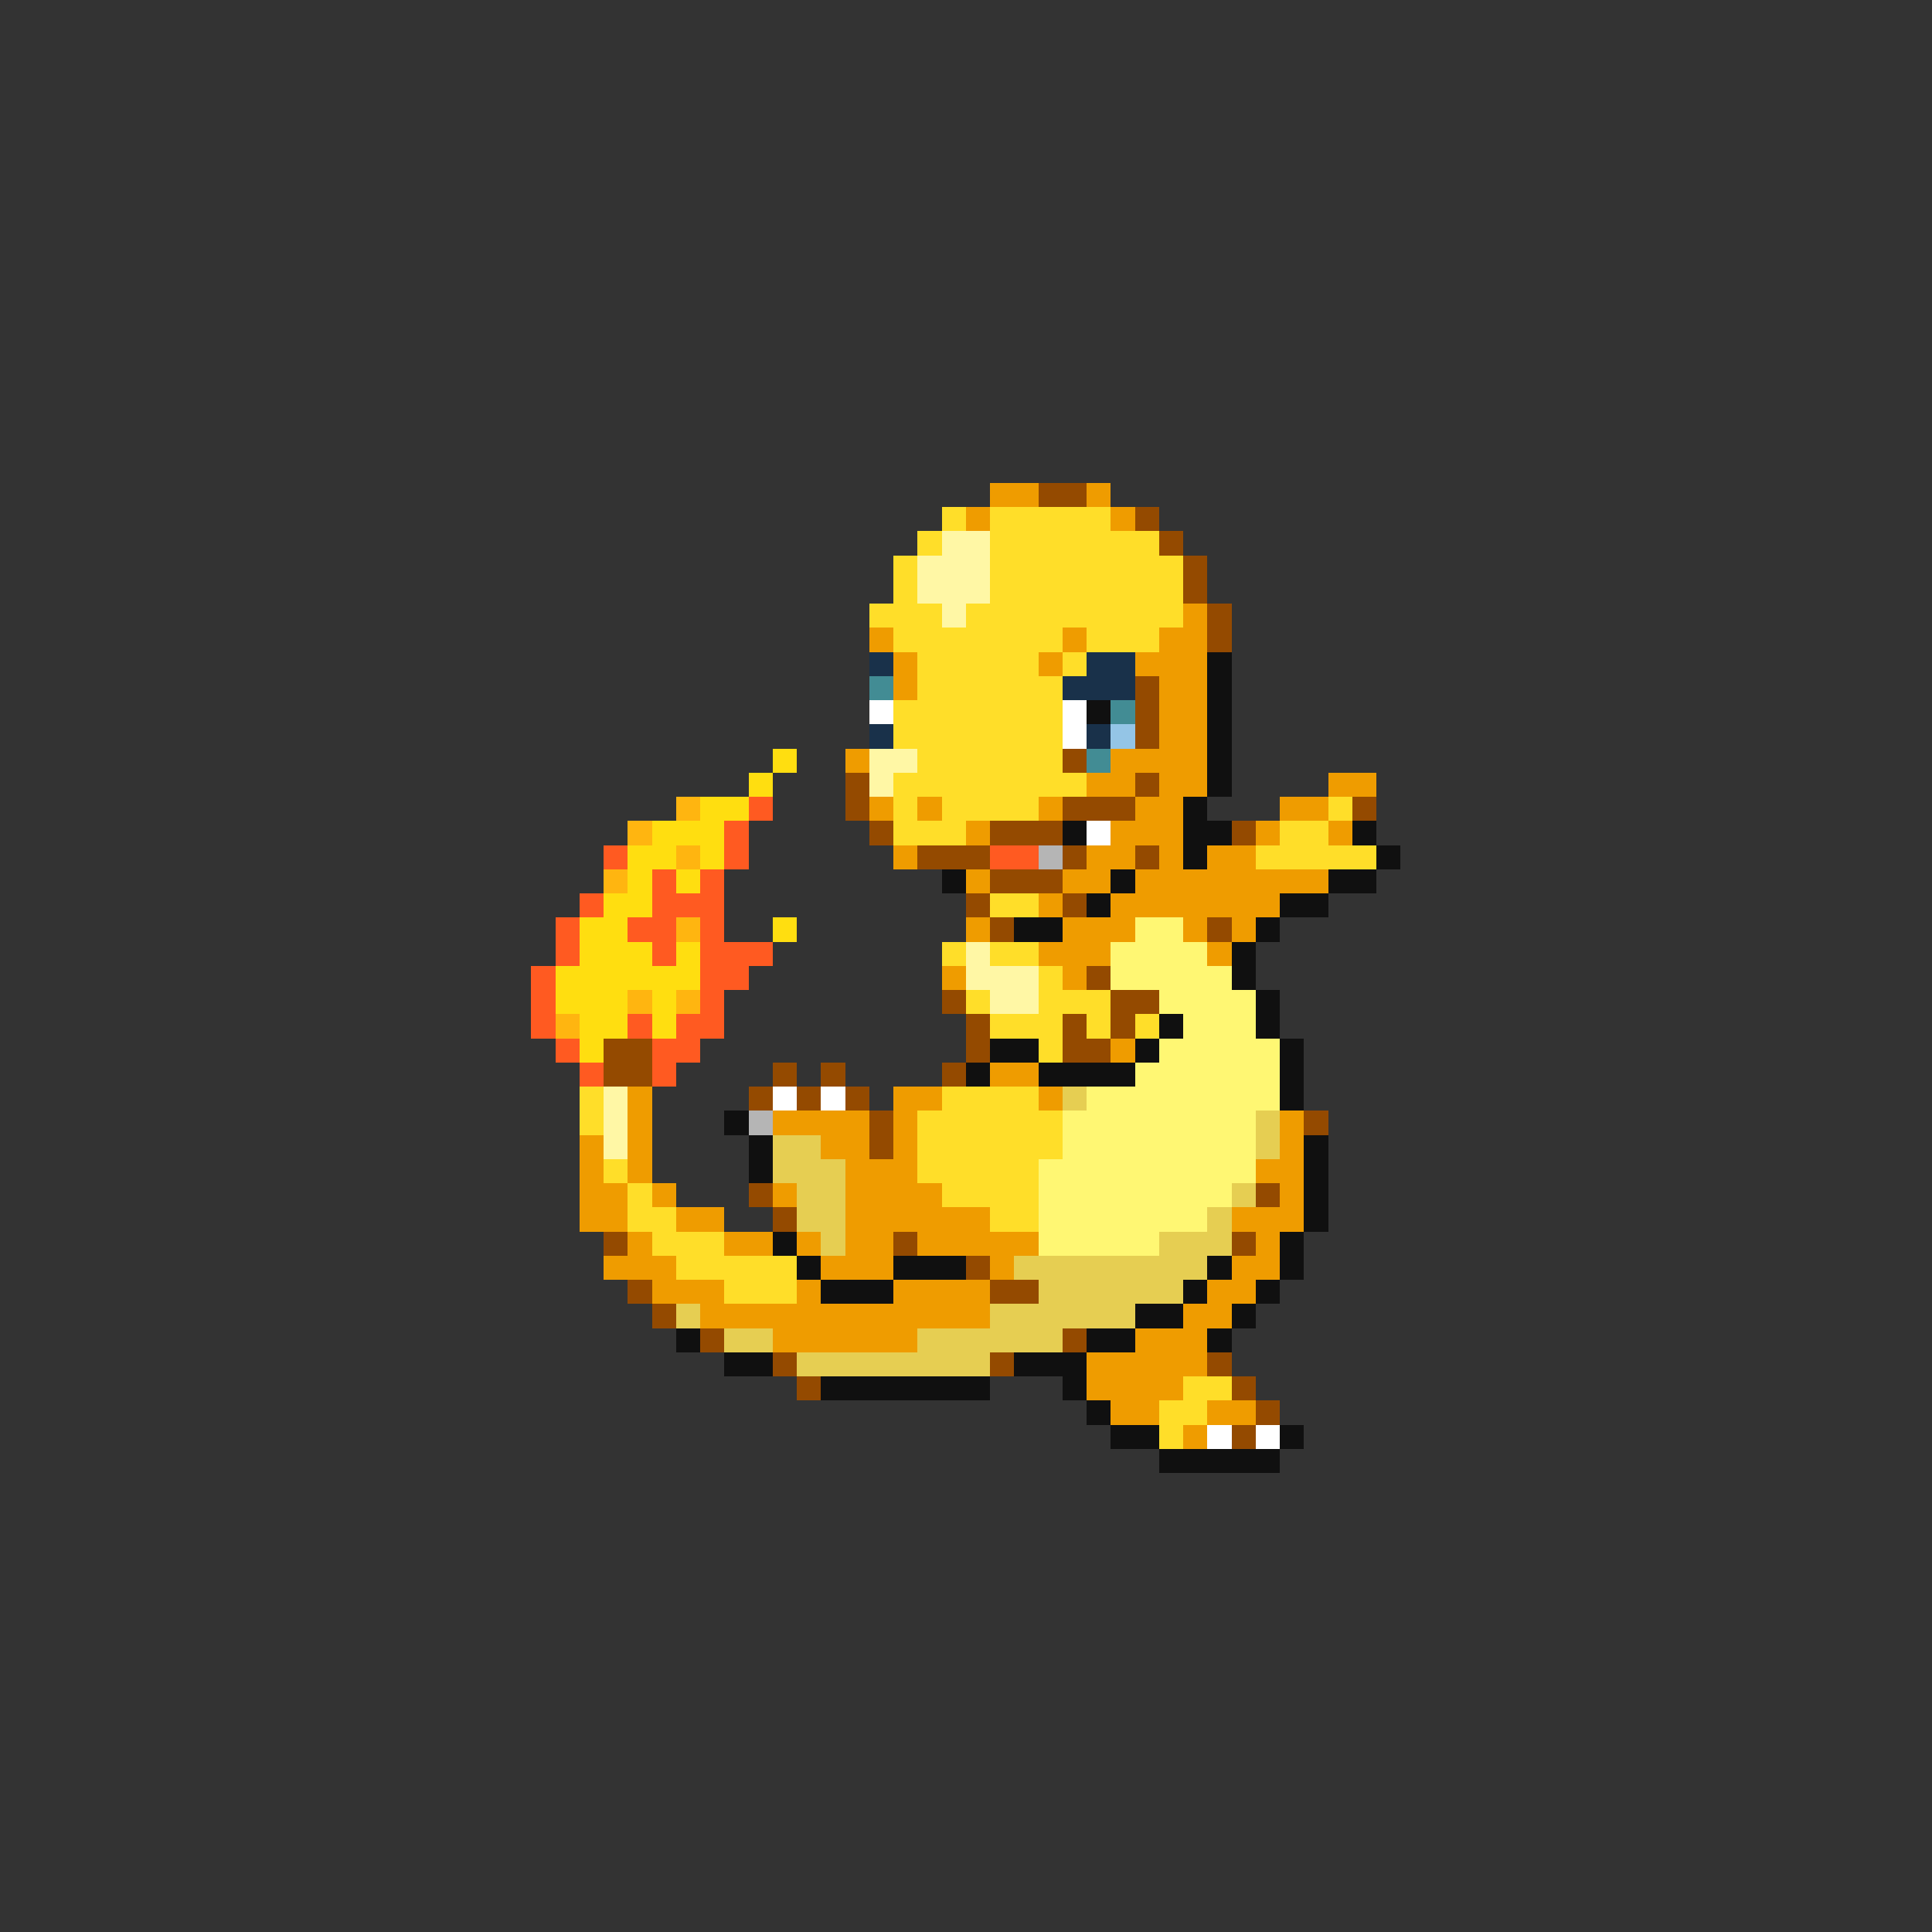<svg xmlns="http://www.w3.org/2000/svg" viewBox="0 -0.5 80 80" shape-rendering="crispEdges">
<rect x="0" y="-0.5" width="80" height="80" fill="#333333" stroke="none"/>
<path stroke="#ef9c00" d="M41 20h2M45 20h1M40 21h1M46 21h1M49 25h1M36 26h1M44 26h1M48 26h2M37 27h1M43 27h1M47 27h3M37 28h1M48 28h2M48 29h2M48 30h2M35 31h1M46 31h4M45 32h2M48 32h2M55 32h2M36 33h1M38 33h1M43 33h1M47 33h2M53 33h2M40 34h1M46 34h3M52 34h1M55 34h1M37 35h1M45 35h2M48 35h1M50 35h2M40 36h1M44 36h2M47 36h8M43 37h1M46 37h7M40 38h1M44 38h3M49 38h1M51 38h1M43 39h3M50 39h1M39 40h1M44 40h1M46 43h1M41 44h2M26 45h1M37 45h2M43 45h1M26 46h1M32 46h4M37 46h1M53 46h1M24 47h1M26 47h1M34 47h2M37 47h1M53 47h1M24 48h1M26 48h1M35 48h3M52 48h2M24 49h2M27 49h1M32 49h1M35 49h4M53 49h1M24 50h2M28 50h2M35 50h6M51 50h3M26 51h1M30 51h2M33 51h1M35 51h2M38 51h5M52 51h1M25 52h3M34 52h3M41 52h1M51 52h2M27 53h3M33 53h1M37 53h4M50 53h2M29 54h12M49 54h2M32 55h6M47 55h3M45 56h5M45 57h4M46 58h2M50 58h2M49 59h1" />
<path stroke="#944a00" d="M43 20h2M47 21h1M48 22h1M49 23h1M49 24h1M50 25h1M50 26h1M47 28h1M47 29h1M47 30h1M44 31h1M35 32h1M47 32h1M35 33h1M44 33h3M56 33h1M36 34h1M41 34h3M51 34h1M38 35h3M44 35h1M47 35h1M41 36h3M40 37h1M44 37h1M41 38h1M50 38h1M45 40h1M39 41h1M46 41h2M40 42h1M44 42h1M46 42h1M25 43h2M40 43h1M44 43h2M25 44h2M32 44h1M34 44h1M39 44h1M31 45h1M33 45h1M35 45h1M36 46h1M54 46h1M36 47h1M31 49h1M52 49h1M32 50h1M25 51h1M37 51h1M51 51h1M40 52h1M26 53h1M41 53h2M27 54h1M29 55h1M44 55h1M32 56h1M41 56h1M50 56h1M33 57h1M51 57h1M52 58h1M51 59h1" />
<path stroke="#ffde29" d="M39 21h1M41 21h5M38 22h1M41 22h7M37 23h1M41 23h8M37 24h1M41 24h8M36 25h3M40 25h9M37 26h7M45 26h3M38 27h5M44 27h1M38 28h6M37 29h7M37 30h7M38 31h6M37 32h8M37 33h1M39 33h4M55 33h1M37 34h3M53 34h2M52 35h5M41 37h2M39 39h1M41 39h2M43 40h1M40 41h1M43 41h3M41 42h3M45 42h1M47 42h1M43 43h1M24 45h1M39 45h4M24 46h1M38 46h6M38 47h6M25 48h1M38 48h5M26 49h1M39 49h4M26 50h2M41 50h2M27 51h3M28 52h5M30 53h3M49 57h2M48 58h2M48 59h1" />
<path stroke="#fff7a5" d="M39 22h2M38 23h3M38 24h3M39 25h1M36 31h2M36 32h1M40 39h1M40 40h3M41 41h2M25 45h1M25 46h1M25 47h1" />
<path stroke="#19314a" d="M36 27h1M45 27h2M44 28h3M36 30h1M45 30h1" />
<path stroke="#101010" d="M50 27h1M50 28h1M45 29h1M50 29h1M50 30h1M50 31h1M50 32h1M49 33h1M44 34h1M49 34h2M56 34h1M49 35h1M57 35h1M39 36h1M46 36h1M55 36h2M45 37h1M53 37h2M42 38h2M52 38h1M51 39h1M51 40h1M52 41h1M48 42h1M52 42h1M41 43h2M47 43h1M53 43h1M40 44h1M43 44h4M53 44h1M53 45h1M30 46h1M31 47h1M54 47h1M31 48h1M54 48h1M54 49h1M54 50h1M32 51h1M53 51h1M33 52h1M37 52h3M50 52h1M53 52h1M34 53h3M49 53h1M52 53h1M47 54h2M51 54h1M28 55h1M45 55h2M50 55h1M30 56h2M42 56h3M34 57h7M44 57h1M45 58h1M46 59h2M53 59h1M48 60h5" />
<path stroke="#428c94" d="M36 28h1M46 29h1M45 31h1" />
<path stroke="#ffffff" d="M36 29h1M44 29h1M44 30h1M45 34h1M32 45h1M34 45h1M50 59h1M52 59h1" />
<path stroke="#94c5e6" d="M46 30h1" />
<path stroke="#ffde10" d="M32 31h1M31 32h1M29 33h2M27 34h3M26 35h2M29 35h1M26 36h1M28 36h1M25 37h2M24 38h2M32 38h1M24 39h3M28 39h1M23 40h6M23 41h3M27 41h1M24 42h2M27 42h1M24 43h1" />
<path stroke="#ffb510" d="M28 33h1M26 34h1M28 35h1M25 36h1M28 38h1M26 41h1M28 41h1M23 42h1" />
<path stroke="#ff5a21" d="M31 33h1M30 34h1M25 35h1M30 35h1M41 35h2M27 36h1M29 36h1M24 37h1M27 37h3M23 38h1M26 38h2M29 38h1M23 39h1M27 39h1M29 39h3M22 40h1M29 40h2M22 41h1M29 41h1M22 42h1M26 42h1M28 42h2M23 43h1M27 43h2M24 44h1M27 44h1" />
<path stroke="#b5b5b5" d="M43 35h1M31 46h1" />
<path stroke="#fff773" d="M47 38h2M46 39h4M46 40h5M48 41h4M49 42h3M48 43h5M47 44h6M45 45h8M44 46h8M44 47h8M43 48h9M43 49h8M43 50h7M43 51h5" />
<path stroke="#e6ce52" d="M44 45h1M52 46h1M32 47h2M52 47h1M32 48h3M33 49h2M51 49h1M33 50h2M50 50h1M34 51h1M48 51h3M42 52h8M43 53h6M28 54h1M41 54h6M30 55h2M38 55h6M33 56h8" />
</svg>